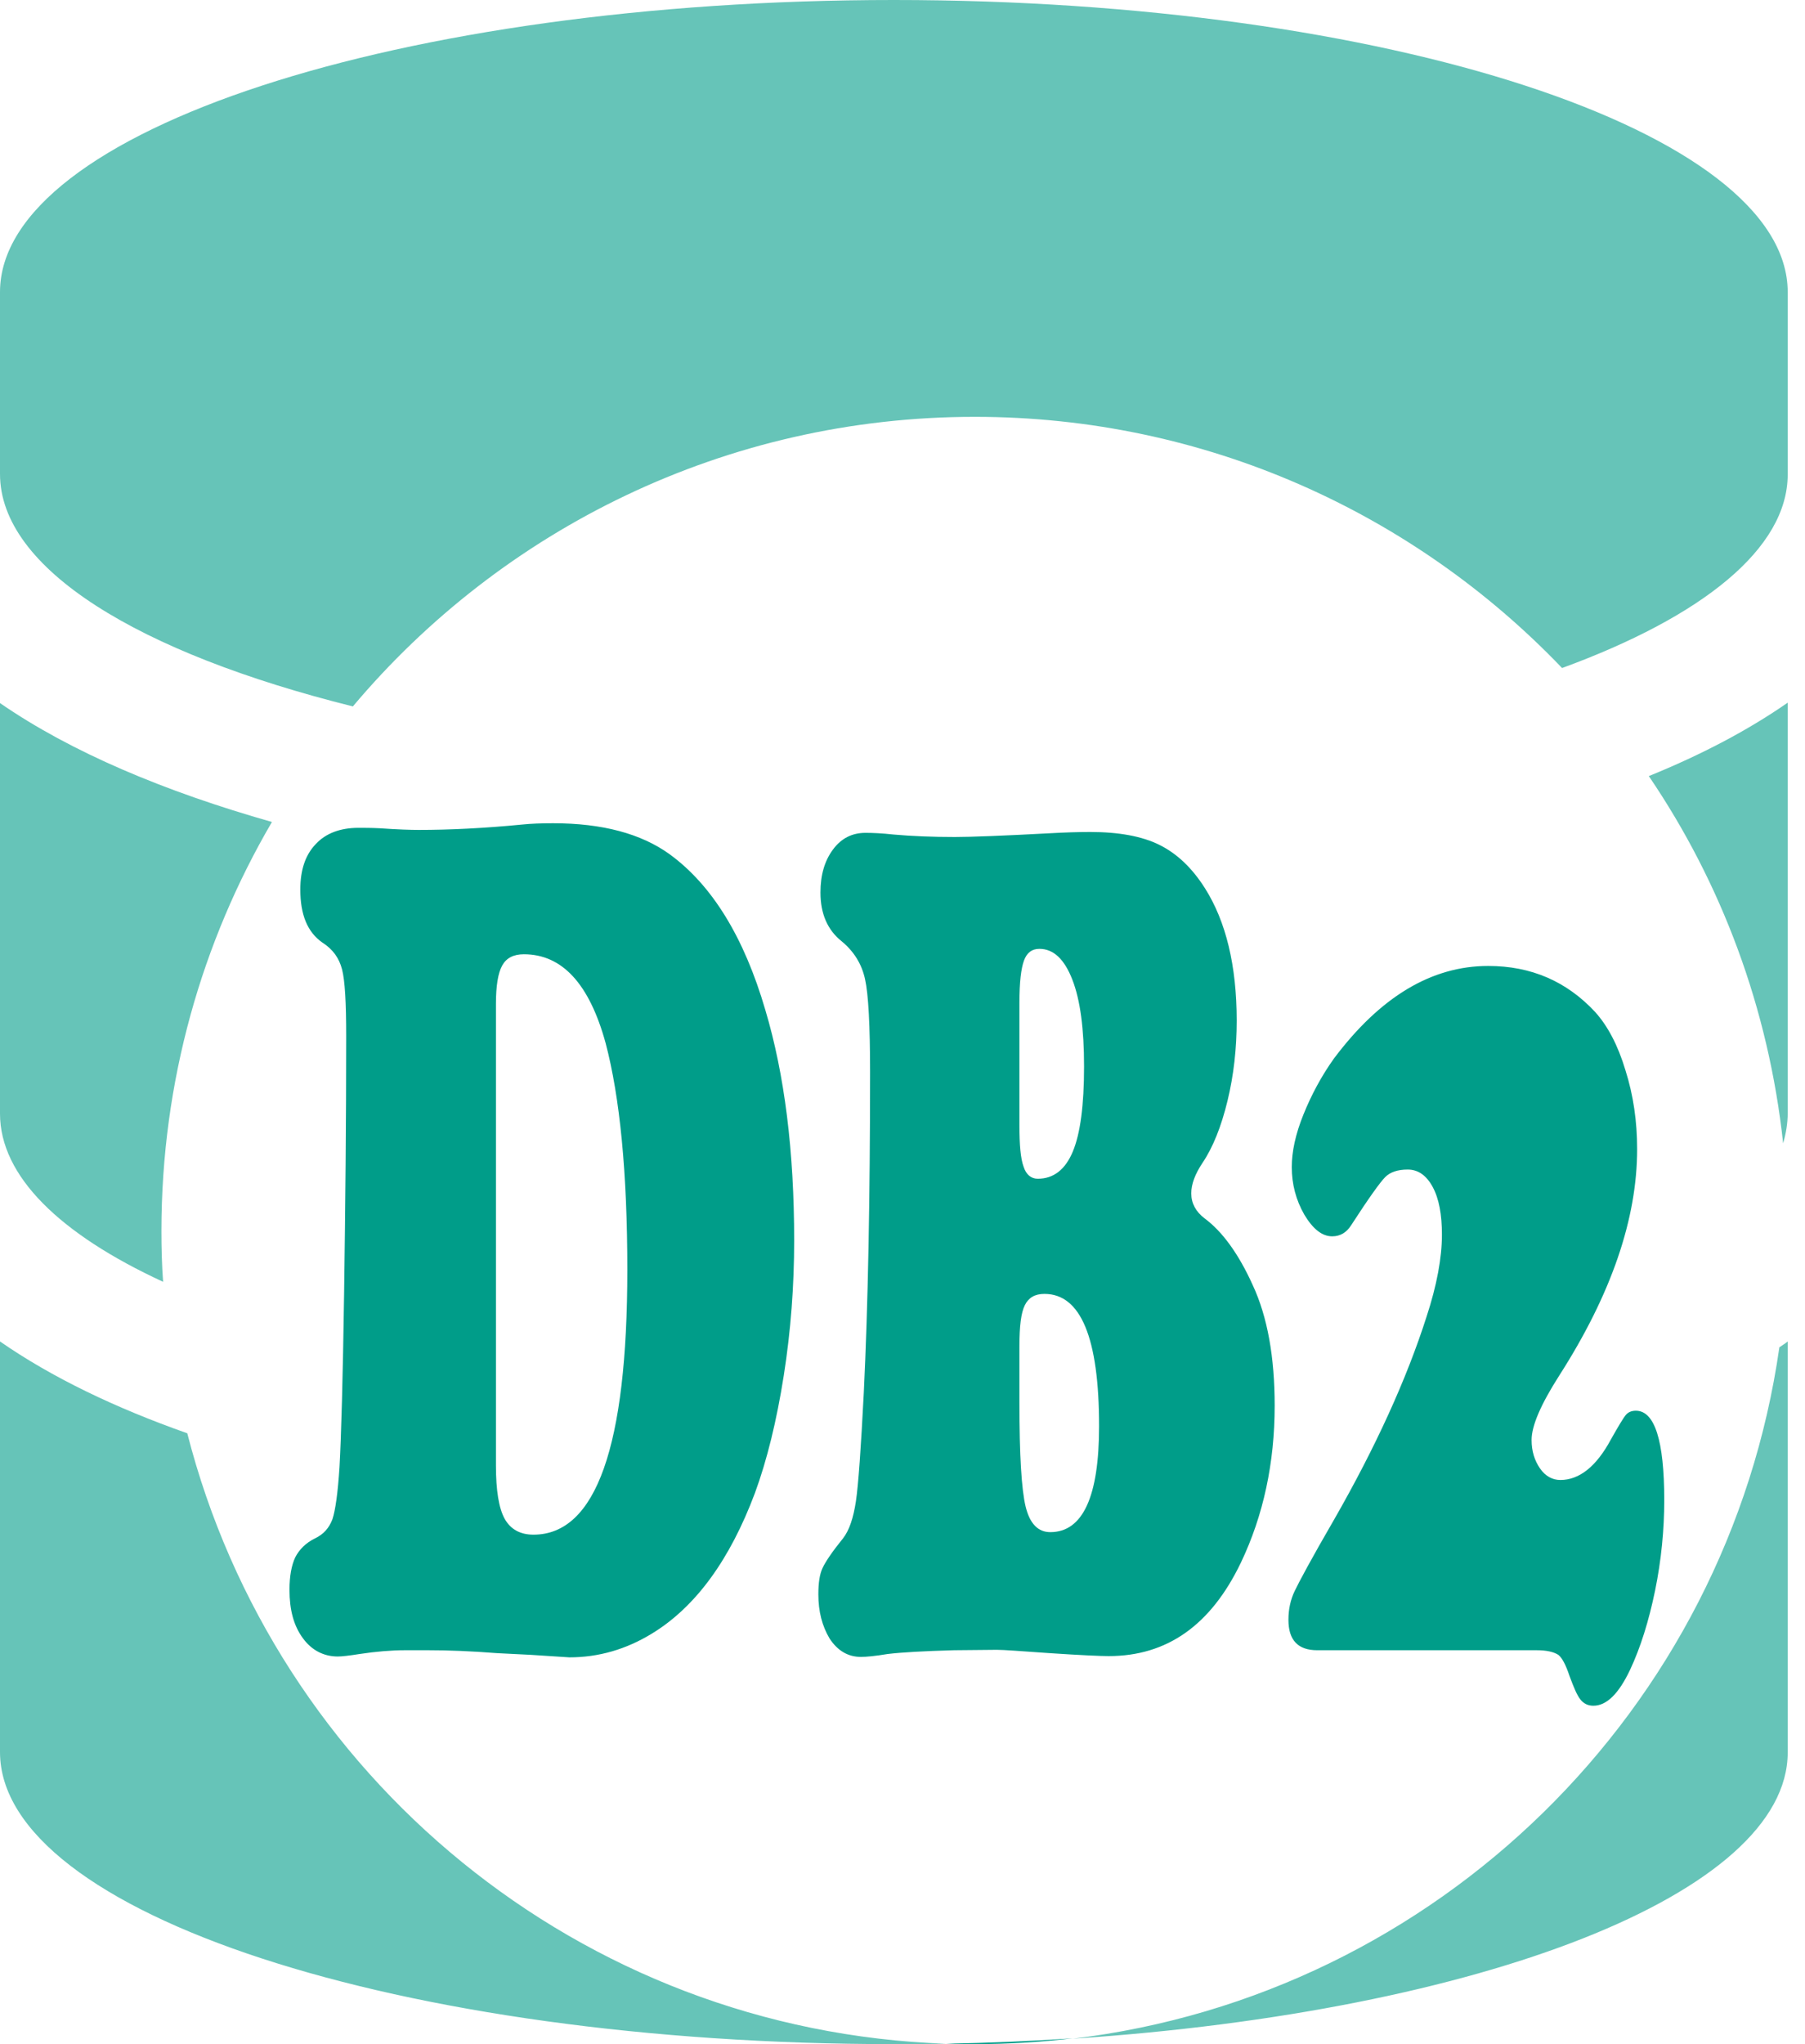 <svg width="53" height="60" viewBox="0 0 53 60" fill="none" xmlns="http://www.w3.org/2000/svg">
<path d="M12.578 48.438H11.892C11.5 48.438 11.047 48.475 10.557 48.549C10.251 48.598 10.031 48.622 9.92 48.622C9.504 48.622 9.149 48.438 8.892 48.083C8.622 47.716 8.5 47.25 8.5 46.663C8.5 46.258 8.561 45.94 8.671 45.707C8.794 45.474 8.977 45.291 9.247 45.156C9.504 45.034 9.663 44.85 9.761 44.593C9.847 44.336 9.92 43.821 9.969 43.062C10.018 42.192 10.067 40.478 10.104 37.955C10.141 35.419 10.165 32.909 10.165 30.41C10.165 29.43 10.129 28.781 10.043 28.451C9.957 28.12 9.773 27.863 9.467 27.667C9.026 27.361 8.818 26.846 8.818 26.111C8.818 25.536 8.965 25.095 9.271 24.776C9.565 24.458 9.994 24.299 10.521 24.299C10.692 24.299 10.9 24.299 11.145 24.311C11.672 24.348 12.064 24.36 12.296 24.36C13.203 24.36 14.219 24.311 15.346 24.201C15.591 24.176 15.885 24.164 16.24 24.164C17.685 24.164 18.824 24.47 19.657 25.07C20.906 25.977 21.849 27.508 22.474 29.651C23.037 31.537 23.319 33.791 23.319 36.411C23.319 37.734 23.221 39.057 23.013 40.38C22.805 41.702 22.523 42.854 22.168 43.821C21.433 45.781 20.429 47.165 19.143 47.949C18.383 48.414 17.575 48.647 16.718 48.647L15.579 48.573L14.599 48.524C13.827 48.463 13.154 48.438 12.578 48.438ZM14.562 29.467V43.013C14.562 43.748 14.648 44.274 14.819 44.581C14.991 44.887 15.273 45.046 15.664 45.046C17.502 45.046 18.42 42.449 18.42 37.269C18.42 34.415 18.2 32.198 17.783 30.618C17.306 28.879 16.509 28.01 15.383 28.01C15.076 28.01 14.868 28.12 14.746 28.34C14.623 28.561 14.562 28.941 14.562 29.467ZM29.271 48.426L28.01 48.438C27.116 48.463 26.467 48.5 26.062 48.549C25.695 48.61 25.438 48.634 25.279 48.634C24.899 48.634 24.593 48.451 24.36 48.096C24.14 47.728 24.029 47.299 24.029 46.797C24.029 46.467 24.066 46.209 24.152 46.026C24.238 45.842 24.434 45.548 24.752 45.156C24.936 44.923 25.058 44.556 25.132 44.066C25.205 43.576 25.279 42.511 25.364 40.87C25.487 38.322 25.548 35.187 25.548 31.463C25.548 30.104 25.499 29.186 25.401 28.745C25.303 28.291 25.07 27.924 24.715 27.63C24.299 27.299 24.091 26.822 24.091 26.197C24.091 25.683 24.213 25.266 24.458 24.936C24.703 24.605 25.021 24.446 25.413 24.446C25.622 24.446 25.903 24.458 26.234 24.495C26.785 24.544 27.385 24.568 28.034 24.568C28.512 24.568 29.443 24.532 30.827 24.458C31.268 24.433 31.66 24.421 32.015 24.421C32.847 24.421 33.533 24.544 34.048 24.801C34.562 25.058 35.003 25.474 35.383 26.075C35.995 27.042 36.313 28.34 36.313 29.957C36.313 30.765 36.228 31.549 36.044 32.309C35.86 33.068 35.615 33.68 35.309 34.133C35.089 34.464 34.979 34.758 34.979 35.028C34.979 35.321 35.113 35.566 35.37 35.762C35.885 36.142 36.362 36.791 36.779 37.71C37.22 38.653 37.428 39.841 37.428 41.261C37.428 42.939 37.097 44.483 36.436 45.867C35.554 47.704 34.268 48.61 32.554 48.61C32.321 48.61 31.745 48.585 30.827 48.524C29.969 48.463 29.467 48.426 29.271 48.426ZM29.933 29.43V33.031C29.933 33.607 29.969 34.011 30.055 34.244C30.129 34.476 30.276 34.599 30.471 34.599C30.937 34.599 31.28 34.329 31.5 33.803C31.721 33.276 31.831 32.443 31.831 31.304C31.831 30.202 31.721 29.357 31.488 28.757C31.255 28.157 30.937 27.851 30.52 27.851C30.3 27.851 30.153 27.961 30.067 28.194C29.982 28.426 29.933 28.83 29.933 29.43ZM29.933 39.51V41.176C29.933 42.707 29.994 43.723 30.116 44.225C30.239 44.727 30.484 44.972 30.839 44.972C31.794 44.972 32.272 43.931 32.272 41.862C32.272 39.265 31.733 37.979 30.668 37.979C30.386 37.979 30.202 38.089 30.092 38.31C29.982 38.53 29.933 38.922 29.933 39.51ZM45.119 48.438H38.677C38.114 48.438 37.832 48.145 37.832 47.544C37.832 47.238 37.893 46.956 38.016 46.699C38.138 46.442 38.518 45.732 39.179 44.593C40.392 42.474 41.298 40.49 41.886 38.653C42.192 37.722 42.339 36.914 42.339 36.24C42.339 35.652 42.254 35.187 42.07 34.844C41.886 34.501 41.641 34.329 41.335 34.329C41.041 34.329 40.821 34.403 40.674 34.55C40.527 34.697 40.184 35.175 39.669 35.971C39.535 36.179 39.351 36.289 39.118 36.289C38.824 36.289 38.555 36.081 38.298 35.652C38.053 35.224 37.93 34.758 37.93 34.256C37.93 33.803 38.04 33.288 38.273 32.713C38.506 32.137 38.8 31.586 39.167 31.072C40.527 29.259 42.033 28.353 43.699 28.353C44.96 28.353 46.001 28.806 46.834 29.7C47.202 30.104 47.508 30.68 47.728 31.415C47.961 32.149 48.071 32.921 48.071 33.729C48.071 35.775 47.312 37.991 45.781 40.38C45.242 41.225 44.972 41.849 44.972 42.266C44.972 42.596 45.058 42.866 45.217 43.099C45.377 43.331 45.585 43.441 45.818 43.441C46.369 43.441 46.871 43.05 47.299 42.254C47.52 41.862 47.667 41.617 47.74 41.531C47.814 41.445 47.912 41.408 48.034 41.408C48.585 41.408 48.867 42.278 48.867 44.029C48.867 44.899 48.781 45.793 48.598 46.687C48.414 47.581 48.169 48.365 47.863 49.014C47.532 49.712 47.177 50.067 46.785 50.067C46.626 50.067 46.503 50.006 46.405 49.884C46.307 49.761 46.209 49.528 46.087 49.198C45.977 48.867 45.867 48.659 45.756 48.573C45.622 48.487 45.413 48.438 45.119 48.438Z" fill="#009D89"/>
<path d="M4.74 36.13C4.74 36.632 4.752 37.122 4.789 37.624C1.764 36.228 0 34.525 0 32.688V20.637C2.094 22.082 4.838 23.233 7.985 24.127C5.928 27.642 4.74 31.745 4.74 36.13ZM27.777 59.988C27.275 60 26.761 60 26.246 60C11.758 60 0 56.154 0 51.427V39.375C1.519 40.429 3.38 41.323 5.499 42.07C8.071 52.125 17.024 59.62 27.777 59.988ZM52.492 8.573V13.925C52.492 16.105 49.982 18.102 45.867 19.608C41.519 15.064 35.395 12.235 28.622 12.235C21.298 12.235 14.734 15.542 10.361 20.735C4.066 19.167 0 16.693 0 13.913V8.573C0 3.846 11.758 0 26.246 0C40.735 0 52.492 3.858 52.492 8.573ZM52.492 20.625V32.676C52.492 32.97 52.443 33.264 52.358 33.558C51.929 29.59 50.545 25.916 48.414 22.78C49.957 22.155 51.329 21.433 52.492 20.625ZM52.492 39.375V51.439C52.492 55.579 43.478 59.045 31.5 59.841C42.205 58.555 50.729 50.178 52.247 39.547C52.333 39.486 52.419 39.437 52.492 39.375Z" fill="#009D89" fill-opacity="0.6"/>
<path d="M31.5 59.829C30.557 59.939 29.59 60 28.61 60C28.328 60 28.047 60 27.777 59.988C29.051 59.963 30.288 59.914 31.5 59.829Z" fill="#009D89"/>
</svg>
